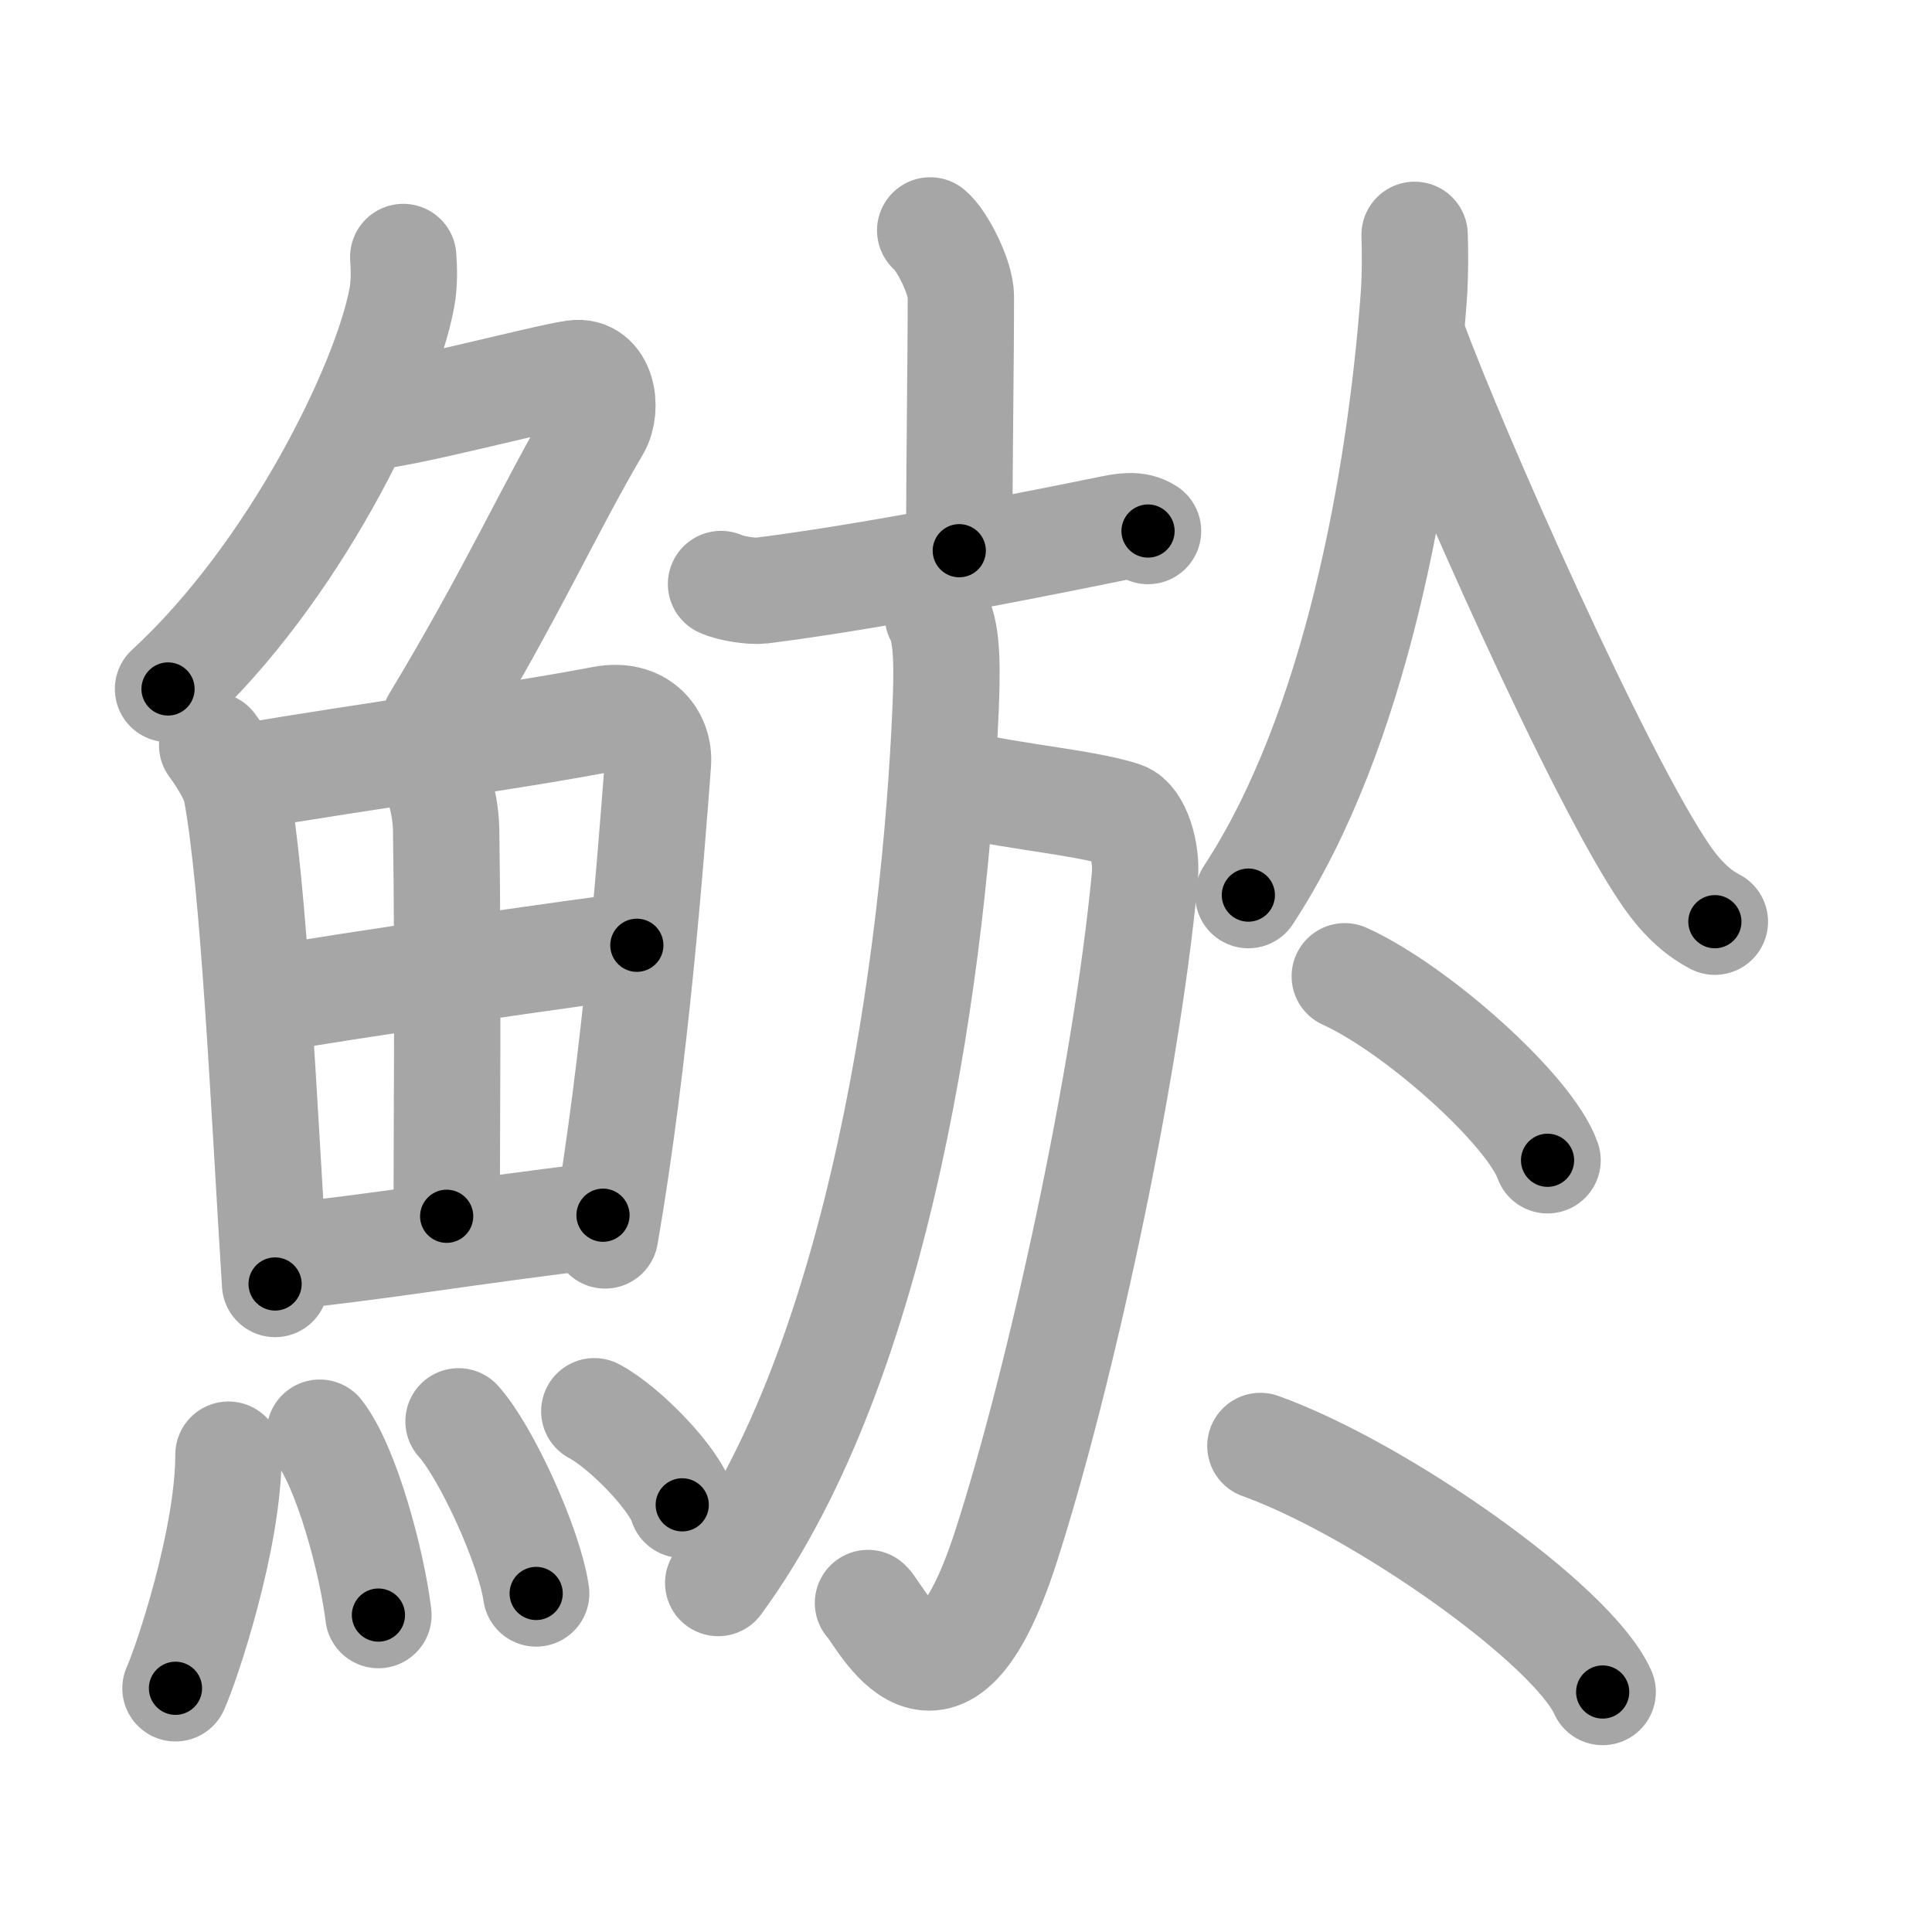 <svg xmlns="http://www.w3.org/2000/svg" viewBox="0 0 109 109" id="9bf2"><g fill="none" stroke="#a6a6a6" stroke-width="6" stroke-linecap="round" stroke-linejoin="round"><g><g><g><path d="M22.75,14.5c0.04,0.57,0.08,1.48-0.08,2.31c-0.9,4.86-6.09,15.53-13.19,22.06" /><path d="M20.64,23.52c1.73,0,9.95-2.2,11.77-2.46c1.56-0.22,1.92,1.95,1.27,3.07c-2.75,4.67-4.69,9.15-9.16,16.57" /></g><g><g><path d="M11.97,42.05c0.53,0.7,1.23,1.86,1.35,2.5c1.01,5.26,1.58,18.08,2.2,27.89" /><path d="M13.51,43.87c7.8-1.32,14.67-2.19,20.49-3.29c2.14-0.41,3.23,1.03,3.12,2.48c-0.4,5.3-1.26,16.71-2.98,26.64" /><path d="M23.58,42.31c0.88,0.66,1.56,2.8,1.59,4.49c0.12,7.49,0.03,18.11,0.03,21.82" /><path d="M15.46,56.35c2.54-0.51,18.37-2.81,20.47-3.02" /><path d="M15.93,70.9c5.62-0.56,10.34-1.42,18.09-2.34" /></g><g><path d="M12.89,82.07c0,4.77-2.37,11.82-2.99,13.18" /><path d="M18.04,80.83c1.51,1.94,2.94,7.27,3.31,10.29" /><path d="M25.87,80.19c1.55,1.71,4,7.05,4.38,9.71" /><path d="M33.53,79.62c1.75,0.93,4.53,3.83,4.96,5.28" /></g></g></g><g><g><g><path d="M52.48,13c0.66,0.54,1.73,2.64,1.73,3.72c0,3.98-0.09,9.03-0.09,14.35" /><path d="M40.68,32.95c0.56,0.26,1.75,0.43,2.27,0.37c5.13-0.64,12.52-2.02,19.49-3.44c0.87-0.18,1.67-0.36,2.33,0.08" /></g><g><path d="M53.65,43.98c1.45,0.77,7.53,1.22,9.73,2c0.77,0.27,1.35,2.04,1.21,3.51C63.5,61,59.75,78,56.74,87.3c-3.68,11.35-7.05,3.81-7.77,3.14" /><path d="M52.92,34.76c0.58,0.99,0.5,3.4,0.43,5.21c-0.6,14.03-3.6,36.78-12.83,49.34" /></g></g><g><path d="M79.81,13.25c0.03,0.88,0.04,2.29-0.05,3.52C79,27,76.5,41.25,70.43,50.5" /><path d="M79.77,19.25C81.99,25.29,90.25,44,94.02,49.43c0.98,1.41,1.9,2.14,2.73,2.57" /><g><g><path d="M75.87,55.08c4.04,1.83,10.43,7.53,11.44,10.38" /></g><g><path d="M71.11,81.58c6.81,2.45,17.6,10.07,19.31,13.88" /></g></g></g></g></g></g><g fill="none" stroke="#000" stroke-width="3" stroke-linecap="round" stroke-linejoin="round"><path d="M22.75,14.5c0.04,0.57,0.08,1.48-0.08,2.31c-0.9,4.86-6.09,15.53-13.19,22.06" stroke-dasharray="28.342" stroke-dashoffset="28.342"><animate attributeName="stroke-dashoffset" values="28.342;28.342;0" dur="0.283s" fill="freeze" begin="0s;9bf2.click" /></path><path d="M20.64,23.52c1.73,0,9.95-2.2,11.77-2.46c1.56-0.22,1.92,1.95,1.27,3.07c-2.75,4.67-4.69,9.15-9.16,16.57" stroke-dasharray="35.043" stroke-dashoffset="35.043"><animate attributeName="stroke-dashoffset" values="35.043" fill="freeze" begin="9bf2.click" /><animate attributeName="stroke-dashoffset" values="35.043;35.043;0" keyTimes="0;0.447;1" dur="0.633s" fill="freeze" begin="0s;9bf2.click" /></path><path d="M11.97,42.05c0.53,0.7,1.23,1.86,1.35,2.5c1.01,5.26,1.58,18.08,2.2,27.89" stroke-dasharray="30.847" stroke-dashoffset="30.847"><animate attributeName="stroke-dashoffset" values="30.847" fill="freeze" begin="9bf2.click" /><animate attributeName="stroke-dashoffset" values="30.847;30.847;0" keyTimes="0;0.673;1" dur="0.941s" fill="freeze" begin="0s;9bf2.click" /></path><path d="M13.51,43.87c7.8-1.32,14.67-2.19,20.49-3.29c2.14-0.41,3.23,1.03,3.12,2.48c-0.4,5.3-1.26,16.71-2.98,26.64" stroke-dasharray="52.267" stroke-dashoffset="52.267"><animate attributeName="stroke-dashoffset" values="52.267" fill="freeze" begin="9bf2.click" /><animate attributeName="stroke-dashoffset" values="52.267;52.267;0" keyTimes="0;0.643;1" dur="1.464s" fill="freeze" begin="0s;9bf2.click" /></path><path d="M23.58,42.31c0.88,0.66,1.56,2.8,1.59,4.49c0.12,7.49,0.03,18.11,0.03,21.82" stroke-dasharray="26.7" stroke-dashoffset="26.7"><animate attributeName="stroke-dashoffset" values="26.7" fill="freeze" begin="9bf2.click" /><animate attributeName="stroke-dashoffset" values="26.7;26.7;0" keyTimes="0;0.846;1" dur="1.731s" fill="freeze" begin="0s;9bf2.click" /></path><path d="M15.46,56.35c2.54-0.51,18.37-2.81,20.47-3.02" stroke-dasharray="20.694" stroke-dashoffset="20.694"><animate attributeName="stroke-dashoffset" values="20.694" fill="freeze" begin="9bf2.click" /><animate attributeName="stroke-dashoffset" values="20.694;20.694;0" keyTimes="0;0.893;1" dur="1.938s" fill="freeze" begin="0s;9bf2.click" /></path><path d="M15.93,70.9c5.62-0.56,10.34-1.42,18.09-2.34" stroke-dasharray="18.243" stroke-dashoffset="18.243"><animate attributeName="stroke-dashoffset" values="18.243" fill="freeze" begin="9bf2.click" /><animate attributeName="stroke-dashoffset" values="18.243;18.243;0" keyTimes="0;0.914;1" dur="2.12s" fill="freeze" begin="0s;9bf2.click" /></path><path d="M12.89,82.07c0,4.77-2.37,11.82-2.99,13.18" stroke-dasharray="13.58" stroke-dashoffset="13.58"><animate attributeName="stroke-dashoffset" values="13.58" fill="freeze" begin="9bf2.click" /><animate attributeName="stroke-dashoffset" values="13.58;13.58;0" keyTimes="0;0.886;1" dur="2.392s" fill="freeze" begin="0s;9bf2.click" /></path><path d="M18.04,80.83c1.51,1.94,2.94,7.27,3.31,10.29" stroke-dasharray="10.892" stroke-dashoffset="10.892"><animate attributeName="stroke-dashoffset" values="10.892" fill="freeze" begin="9bf2.click" /><animate attributeName="stroke-dashoffset" values="10.892;10.892;0" keyTimes="0;0.916;1" dur="2.61s" fill="freeze" begin="0s;9bf2.click" /></path><path d="M25.87,80.19c1.55,1.71,4,7.05,4.38,9.71" stroke-dasharray="10.74" stroke-dashoffset="10.74"><animate attributeName="stroke-dashoffset" values="10.74" fill="freeze" begin="9bf2.click" /><animate attributeName="stroke-dashoffset" values="10.74;10.74;0" keyTimes="0;0.924;1" dur="2.825s" fill="freeze" begin="0s;9bf2.click" /></path><path d="M33.53,79.62c1.75,0.93,4.53,3.83,4.96,5.28" stroke-dasharray="7.351" stroke-dashoffset="7.351"><animate attributeName="stroke-dashoffset" values="7.351" fill="freeze" begin="9bf2.click" /><animate attributeName="stroke-dashoffset" values="7.351;7.351;0" keyTimes="0;0.951;1" dur="2.972s" fill="freeze" begin="0s;9bf2.click" /></path><path d="M52.48,13c0.66,0.54,1.73,2.64,1.73,3.72c0,3.98-0.09,9.03-0.09,14.35" stroke-dasharray="18.527" stroke-dashoffset="18.527"><animate attributeName="stroke-dashoffset" values="18.527" fill="freeze" begin="9bf2.click" /><animate attributeName="stroke-dashoffset" values="18.527;18.527;0" keyTimes="0;0.941;1" dur="3.157s" fill="freeze" begin="0s;9bf2.click" /></path><path d="M40.68,32.95c0.56,0.26,1.75,0.43,2.27,0.37c5.13-0.64,12.52-2.02,19.49-3.44c0.87-0.18,1.67-0.36,2.33,0.08" stroke-dasharray="24.513" stroke-dashoffset="24.513"><animate attributeName="stroke-dashoffset" values="24.513" fill="freeze" begin="9bf2.click" /><animate attributeName="stroke-dashoffset" values="24.513;24.513;0" keyTimes="0;0.928;1" dur="3.402s" fill="freeze" begin="0s;9bf2.click" /></path><path d="M53.65,43.98c1.45,0.77,7.53,1.22,9.73,2c0.77,0.27,1.35,2.04,1.21,3.51C63.5,61,59.75,78,56.74,87.3c-3.68,11.35-7.05,3.81-7.77,3.14" stroke-dasharray="65.261" stroke-dashoffset="65.261"><animate attributeName="stroke-dashoffset" values="65.261" fill="freeze" begin="9bf2.click" /><animate attributeName="stroke-dashoffset" values="65.261;65.261;0" keyTimes="0;0.874;1" dur="3.893s" fill="freeze" begin="0s;9bf2.click" /></path><path d="M52.92,34.76c0.58,0.99,0.5,3.4,0.43,5.21c-0.6,14.03-3.6,36.78-12.83,49.34" stroke-dasharray="56.885" stroke-dashoffset="56.885"><animate attributeName="stroke-dashoffset" values="56.885" fill="freeze" begin="9bf2.click" /><animate attributeName="stroke-dashoffset" values="56.885;56.885;0" keyTimes="0;0.872;1" dur="4.462s" fill="freeze" begin="0s;9bf2.click" /></path><path d="M79.81,13.25c0.03,0.88,0.04,2.29-0.05,3.52C79,27,76.5,41.25,70.43,50.5" stroke-dasharray="38.853" stroke-dashoffset="38.853"><animate attributeName="stroke-dashoffset" values="38.853" fill="freeze" begin="9bf2.click" /><animate attributeName="stroke-dashoffset" values="38.853;38.853;0" keyTimes="0;0.92;1" dur="4.851s" fill="freeze" begin="0s;9bf2.click" /></path><path d="M79.77,19.25C81.99,25.29,90.25,44,94.02,49.43c0.98,1.41,1.9,2.14,2.73,2.57" stroke-dasharray="37.204" stroke-dashoffset="37.204"><animate attributeName="stroke-dashoffset" values="37.204" fill="freeze" begin="9bf2.click" /><animate attributeName="stroke-dashoffset" values="37.204;37.204;0" keyTimes="0;0.929;1" dur="5.223s" fill="freeze" begin="0s;9bf2.click" /></path><path d="M75.87,55.08c4.04,1.83,10.43,7.53,11.44,10.38" stroke-dasharray="15.673" stroke-dashoffset="15.673"><animate attributeName="stroke-dashoffset" values="15.673" fill="freeze" begin="9bf2.click" /><animate attributeName="stroke-dashoffset" values="15.673;15.673;0" keyTimes="0;0.971;1" dur="5.38s" fill="freeze" begin="0s;9bf2.click" /></path><path d="M71.11,81.58c6.81,2.45,17.6,10.07,19.31,13.88" stroke-dasharray="24.102" stroke-dashoffset="24.102"><animate attributeName="stroke-dashoffset" values="24.102" fill="freeze" begin="9bf2.click" /><animate attributeName="stroke-dashoffset" values="24.102;24.102;0" keyTimes="0;0.957;1" dur="5.621s" fill="freeze" begin="0s;9bf2.click" /></path></g></svg>